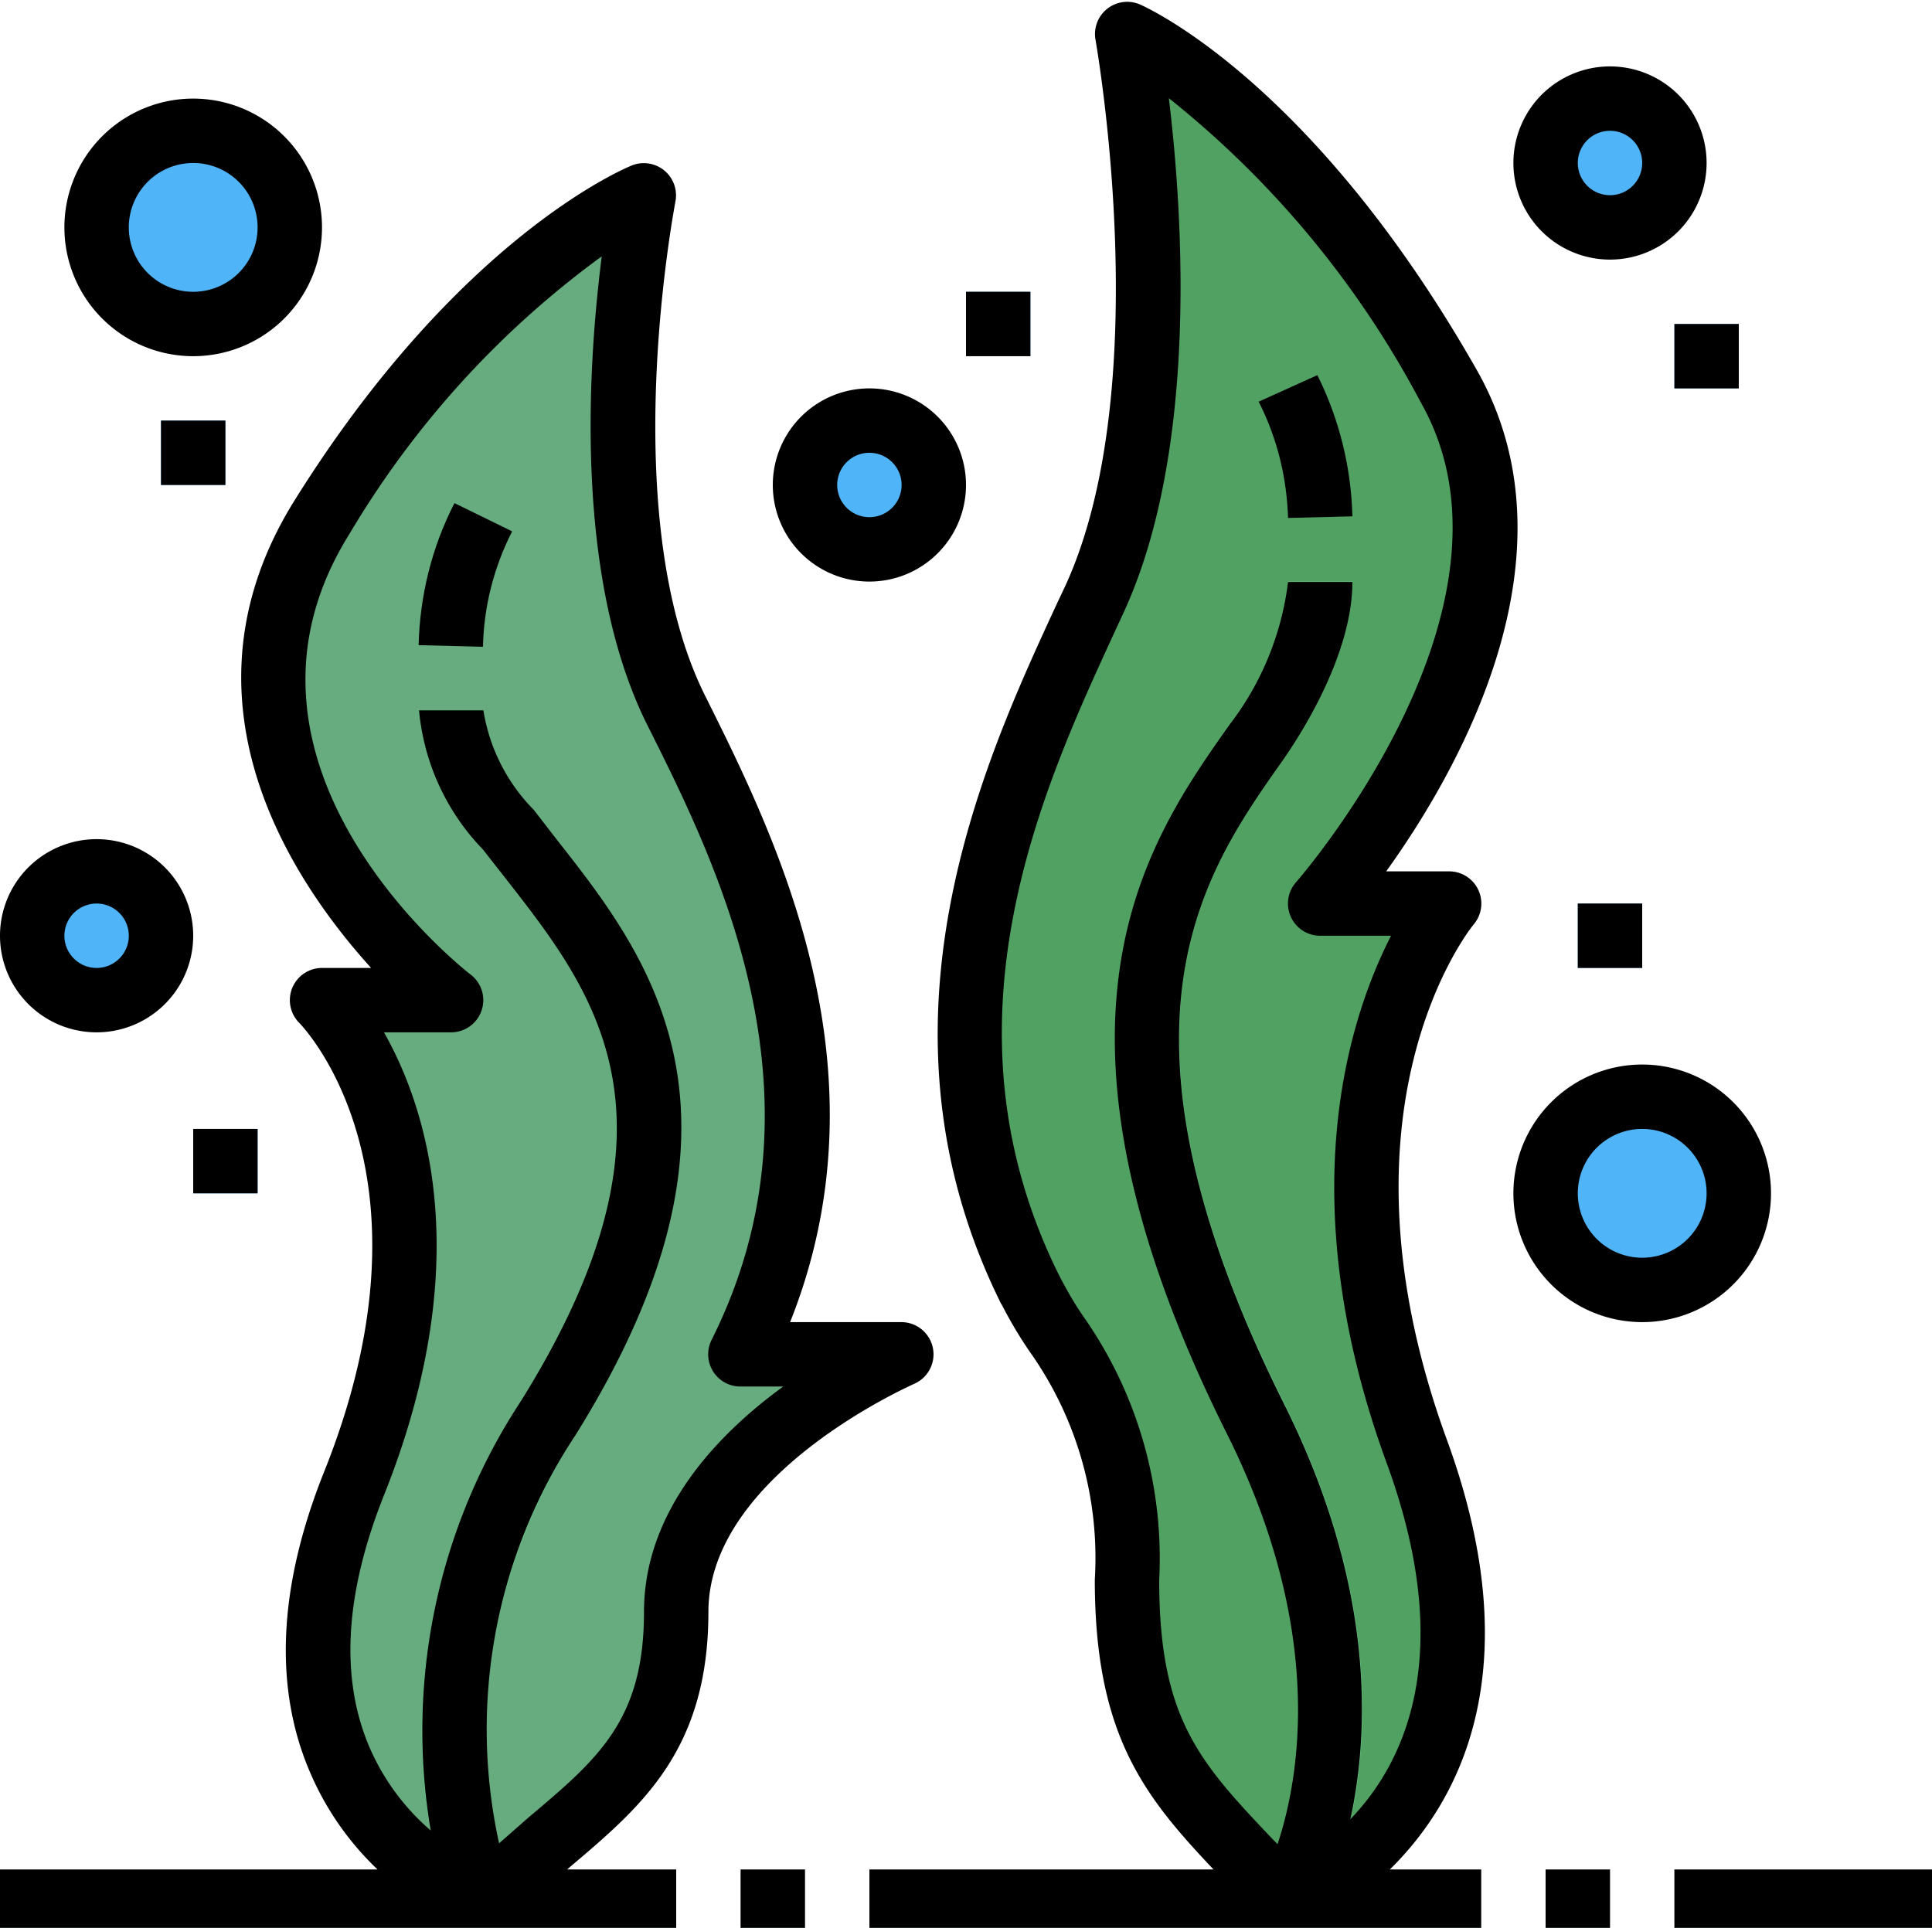 <svg viewBox="0 0 480 479" xmlns="http://www.w3.org/2000/svg">
  <path d="M320 472.5s64-24.5 32-112 8-136 8-136h-32s64-72 32-128.5C320.2 26 280 8.5 280 8.5s16 87.5-8 140c-17.9 39.2-50.4 103.1-16 172 8.4 16.8 24 28.2 24 72s16 53.7 40 80zm0 0" fill="#51a262"/>
  <path d="M120 472.5s-64-24-32-104-8-120-8-120h32s-72-56-32-120 80-80 80-80-16 80 8 128c17.9 35.8 48 96 16 160h40s-56 24-56 64-24 48-48 72zm0 0" fill="#67ac7f"/>
  <path d="m120 160.7-16-.4a82.5 82.5 0 0 1 8.8-35.4l14.4 7.2c-4.5 8.9-7 18.7-7.2 28.6zm0 0" fill="#67c086"/>
  <path d="M112.6 475.6c-1-2.4-25.1-60.6 16.6-127.3 43.6-69.8 18.6-101.6-3.5-129.8l-5.8-7.4a57.8 57.8 0 0 1-15.9-34.6h16c1.5 9.3 5.8 18 12.5 24.7l5.8 7.5c22.8 29 54 68.8 4.5 148-37.2 59.5-16.3 110.5-15.4 112.7zm0 0" fill="#67c086"/>
  <path d="M320 128.7c-.3-10-2.7-20-7.3-28.9l14.6-6.6c5.4 10.9 8.4 22.9 8.7 35.1zm0 0" fill="#67c086"/>
  <path d="m326.9 476.5-13.8-8 6.9 4-7-4c1.1-1.8 25.3-45.4-8.2-112.4-51.2-102.5-20-146.8.7-176.2 7.9-10.3 13-22.5 14.5-35.4h16c0 18.4-13.4 38.8-17.5 44.6-19.5 27.8-46.4 65.9.7 159.8 37.5 75.2 9 125.5 7.7 127.6zm0 0" fill="#67c086"/>
  <path d="M0 464.5h168v16H0zm0 0" fill="#cfdfe8"/>
  <path d="M184 464.5h16v16h-16zm0 0" fill="#cfdfe8"/>
  <path d="M216 464.5h152v16H216zm0 0" fill="#cfdfe8"/>
  <path d="M384 464.5h16v16h-16zm0 0" fill="#cfdfe8"/>
  <path d="M416 464.5h64v16h-64zm0 0" fill="#cfdfe8"/>
  <g fill="#50b4f8">
    <path d="M232 120.5a16 16 0 1 1-32 0 16 16 0 0 1 32 0zm0 0"/>
    <path d="M416 40.5a16 16 0 1 1-32 0 16 16 0 0 1 32 0zm0 0"/>
    <path d="M432 296.5a24 24 0 1 1-48 0 24 24 0 0 1 48 0zm0 0"/>
    <path d="M72 56.5a24 24 0 1 1-48 0 24 24 0 0 1 48 0zm0 0"/>
    <path d="M40 232.5a16 16 0 1 1-32 0 16 16 0 0 1 32 0zm0 0"/>
    <path d="M48 280.5h16v16H48zm0 0"/>
    <path d="M392 224.5h16v16h-16zm0 0"/>
    <path d="M240 72.5h16v16h-16zm0 0"/>
    <path d="M40 104.5h16v16H40zm0 0"/>
    <path d="M416 80.5h16v16h-16zm0 0"/>
  </g>
  <path d="m127.2 132-14.3-7c-5.6 10.9-8.6 23-8.9 35.3l16 .4c.2-10 2.7-19.7 7.2-28.6zm0 0"/>
  <path d="M336 128.3a83.4 83.4 0 0 0-8.7-35.1l-14.6 6.6c4.6 9 7 18.9 7.3 28.9zm0 0"/>
  <path d="M248.8 324c2.1 4.1 4.4 8 7 11.8a88.5 88.5 0 0 1 16.2 56.7c0 38.5 12.2 53.7 29.5 72H216v16h152v-16h-22.7c17.3-17 35-49.7 14.2-106.7-29.9-81.8 5.2-126.4 6.7-128.2a8 8 0 0 0-6.2-13.1h-15.6C362 192 393.1 138.3 367 92.1c-40.7-71.7-82-90.2-83.8-91a8 8 0 0 0-11 8.9c.1.8 15.2 85.6-7.4 135.3l-2.5 5.3c-18 39-48 104.2-13.5 173.5zm28-166.7 2.5-5.4c18.4-40.3 14.6-98.6 11.1-127.5A239.7 239.7 0 0 1 353 100c28.8 50.7-30.4 118.5-31 119.2a8 8 0 0 0 6 13.3h17.6c-10.6 20.7-25 65.4-1.2 130.7C362 411 349 438 335.5 452c4.8-22.2 6-58.1-16.4-103-47-94-20.2-132-.6-159.8 4.1-5.8 17.5-26.2 17.5-44.6h-16a72.5 72.5 0 0 1-14.5 35.4c-20.7 29.3-51.9 73.7-.7 176.2 24.4 48.8 18.2 85.1 12.6 102l-1-1c-18.3-19.3-28.4-30-28.4-64.6 1.2-23.3-5.4-46.3-18.7-65.3-2.3-3.3-4.3-6.8-6.1-10.3C232 254.5 259 196 276.8 157.3zm0 0"/>
  <path d="M168 480.5v-16h-27.1l.8-.7c17.7-15 34.3-29 34.3-63.3 0-34.2 50.6-56.4 51.2-56.7a8 8 0 0 0-3.2-15.3h-27.7c25.1-63-3.6-120.5-21.1-155.6-22.5-45-7.5-122-7.4-122.8a8 8 0 0 0-10.8-9c-1.7.7-42.9 17.7-83.8 83.2-30.8 49.3-1 94.1 19 116.2H80a8 8 0 0 0-5.7 13.6c1.5 1.5 35.7 37.8 6.3 111.4-11.6 28.9-12.7 54.4-3.2 75.7a72.8 72.8 0 0 0 16.4 23.3H0v16zm-72.6-109c23.1-57.8 10.7-96.1 0-115H112a8 8 0 0 0 5-14.3c-2.8-2.1-65.9-52.4-30.2-109.5 16-27 37.3-50.5 62.7-69-3.4 26.8-7 79.7 11.3 116.4 17.3 34.5 46.3 92.4 16 152.8a8 8 0 0 0 7.2 11.6h10.6c-16.5 12-34.6 31-34.6 56 0 26.9-11.4 36.5-28.6 51L124 458c-7.7-35-.8-71.5 18.9-101.3 49.5-79.2 18.3-119-4.5-148l-5.8-7.5a45.2 45.2 0 0 1-12.5-24.7h-16c1.2 13 6.8 25.2 15.9 34.6l5.8 7.4c22 28.2 47.1 60 3.5 129.8A149.1 149.1 0 0 0 107 454.8a57.2 57.2 0 0 1-15-20.2c-7.6-17.3-6.4-38.5 3.4-63.1zm0 0"/>
  <path d="M184 464.5h16v16h-16zm0 0"/>
  <path d="M384 464.5h16v16h-16zm0 0"/>
  <path d="M416 464.5h64v16h-64zm0 0"/>
  <path d="M216 96.5a24 24 0 1 0 0 48 24 24 0 0 0 0-48zm0 32a8 8 0 1 1 0-16 8 8 0 0 1 0 16zm0 0"/>
  <path d="M400 16.5a24 24 0 1 0 0 48 24 24 0 0 0 0-48zm0 32a8 8 0 1 1 0-16 8 8 0 0 1 0 16zm0 0"/>
  <path d="M440 296.5a32 32 0 1 0-64 0 32 32 0 0 0 64 0zm-48 0a16 16 0 1 1 32 0 16 16 0 0 1-32 0zm0 0"/>
  <path d="M80 56.5a32 32 0 1 0-64 0 32 32 0 0 0 64 0zm-32 16a16 16 0 1 1 0-32 16 16 0 0 1 0 32zm0 0"/>
  <path d="M0 232.5a24 24 0 1 0 48 0 24 24 0 0 0-48 0zm24-8a8 8 0 1 1 0 16 8 8 0 0 1 0-16zm0 0"/>
  <path d="M48 280.5h16v16H48zm0 0"/>
  <path d="M392 224.5h16v16h-16zm0 0"/>
  <path d="M240 72.5h16v16h-16zm0 0"/>
  <path d="M40 104.5h16v16H40zm0 0"/>
  <path d="M416 80.5h16v16h-16zm0 0"/>
</svg>
